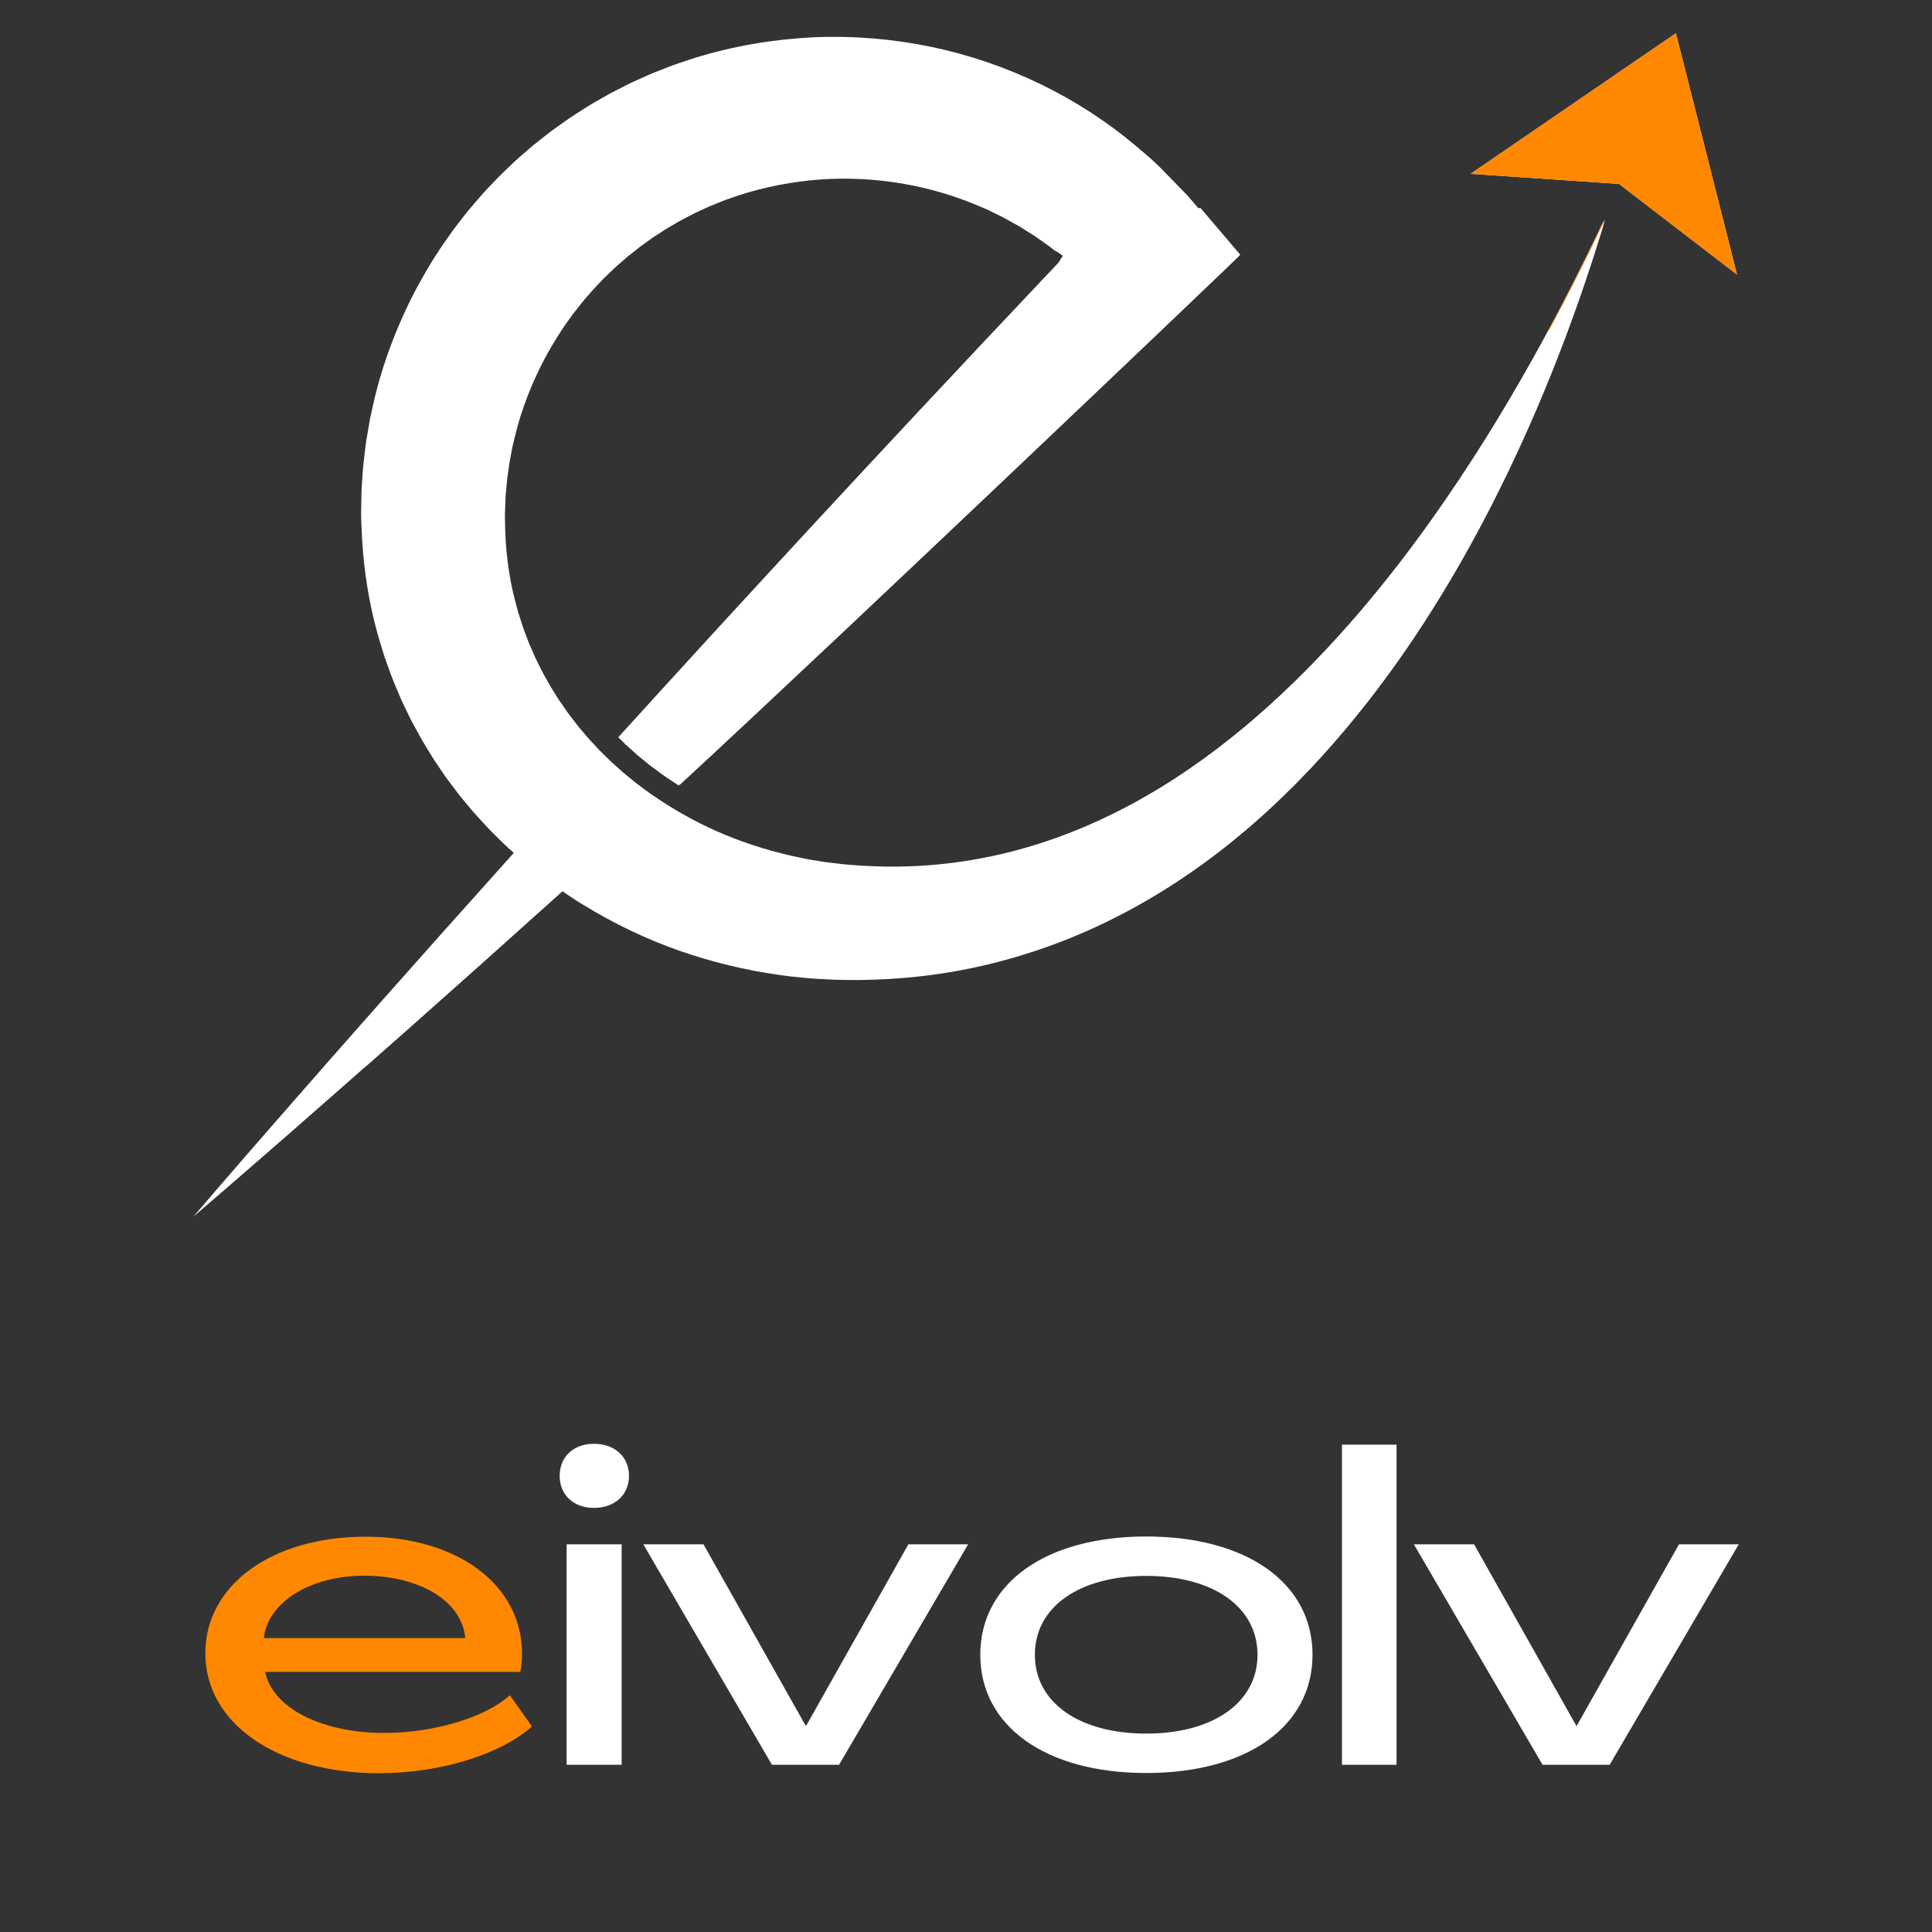 <svg xmlns="http://www.w3.org/2000/svg" xmlns:xlink="http://www.w3.org/1999/xlink" width="1080" zoomAndPan="magnify" viewBox="0 0 810 810" height="1080" preserveAspectRatio="xMidYMid meet" version="1.0"><rect x="0" y="0" width="810" height="810" fill="#333333" stroke="none"/><defs><g/><clipPath id="42ad727137"><path d="M 81 357 L 236 357 L 236 510.141 L 81 510.141 Z M 81 357 " clip-rule="nonzero"/></clipPath><clipPath id="fa296a9fc3"><path d="M 616 13.945 L 728.211 13.945 L 728.211 116 L 616 116 Z M 616 13.945 " clip-rule="nonzero"/></clipPath><clipPath id="f9498f5ff6"><path d="M 614.504 15 L 673 15 L 673 138.406 L 614.504 138.406 Z M 614.504 15 " clip-rule="nonzero"/></clipPath><clipPath id="c5f5559f5b"><path d="M 616 13.945 L 728.219 13.945 L 728.219 116 L 616 116 Z M 616 13.945 " clip-rule="nonzero"/></clipPath><clipPath id="055b5000d5"><path d="M 151 87.258 L 673 87.258 L 673 411 L 151 411 Z M 151 87.258 " clip-rule="nonzero"/></clipPath><clipPath id="3cade44cc9"><path d="M 84.32 357 L 237 357 L 237 447.375 L 84.32 447.375 Z M 84.32 357 " clip-rule="nonzero"/></clipPath><clipPath id="096b348c4a"><path d="M 617 87.258 L 685.066 87.258 L 685.066 115 L 617 115 Z M 617 87.258 " clip-rule="nonzero"/></clipPath></defs><g fill="#ffffff" fill-opacity="1"><g transform="translate(228.655, 739.891)"><g><path d="M 20.34 -107.695 C 29.059 -107.695 35.051 -113.145 35.051 -121.137 C 35.051 -129.125 29.059 -134.574 20.34 -134.574 C 11.805 -134.574 5.992 -129.125 5.992 -121.137 C 5.992 -113.145 11.805 -107.695 20.34 -107.695 Z M 8.898 0 L 31.965 0 L 31.965 -92.441 L 8.898 -92.441 Z M 8.898 0 "/></g></g></g><g fill="#ffffff" fill-opacity="1"><g transform="translate(269.697, 739.891)"><g><path d="M 53.938 0 L 82.09 0 L 136.211 -92.441 L 111.148 -92.441 L 68.285 -16.344 L 68.105 -16.344 L 25.242 -92.441 L 0 -92.441 Z M 53.938 0 "/></g></g></g><g fill="#ffffff" fill-opacity="1"><g transform="translate(405.901, 739.891)"><g><path d="M 74.645 3.449 C 116.957 3.449 144.383 -16.164 144.383 -46.129 C 144.383 -76.094 116.957 -95.711 74.645 -95.711 C 32.508 -95.711 5.086 -76.094 5.086 -46.129 C 5.086 -16.164 32.508 3.449 74.645 3.449 Z M 74.645 -13.074 C 46.492 -13.074 27.969 -26.152 27.969 -46.129 C 27.969 -66.105 46.492 -79.184 74.645 -79.184 C 102.793 -79.184 121.316 -66.105 121.316 -46.129 C 121.316 -26.152 102.793 -13.074 74.645 -13.074 Z M 74.645 -13.074 "/></g></g></g><g fill="#ffffff" fill-opacity="1"><g transform="translate(555.363, 739.891)"><g><path d="M 7.266 0 L 30.148 0 L 30.148 -134.211 L 7.266 -134.211 Z M 7.266 0 "/></g></g></g><g fill="#ffffff" fill-opacity="1"><g transform="translate(592.773, 739.891)"><g><path d="M 53.938 0 L 82.09 0 L 136.211 -92.441 L 111.148 -92.441 L 68.285 -16.344 L 68.105 -16.344 L 25.242 -92.441 L 0 -92.441 Z M 53.938 0 "/></g></g></g><path fill="#ffffff" d="M 670.477 96.457 C 669.199 99.109 667.309 103.062 664.758 108.203 C 659.668 118.484 652.055 133.594 641.426 152.496 C 630.781 171.375 617.125 194.102 599.406 218.918 C 590.566 231.324 580.633 244.191 569.516 257.203 C 558.359 270.168 545.98 283.254 532.121 295.797 C 518.262 308.328 502.906 320.309 485.926 330.676 C 468.957 341.043 450.348 349.754 430.398 355.594 C 410.457 361.441 389.211 364.406 367.324 363.691 C 365.957 363.641 364.59 363.586 363.219 363.523 L 361.156 363.445 L 359.098 363.285 C 356.355 363.051 353.551 362.926 350.879 362.551 C 348.176 362.223 345.461 361.961 342.77 361.461 C 341.426 361.25 340.074 361.027 338.723 360.816 C 337.371 360.59 336.035 360.266 334.691 360 C 323.949 357.797 313.324 354.57 303.047 350.305 C 293.969 346.512 285.199 341.84 276.879 336.418 C 275.797 335.711 274.719 334.996 273.648 334.262 C 271.281 332.738 269.102 330.965 266.824 329.309 L 265.977 328.68 L 263.527 326.664 C 262.445 325.762 261.332 324.902 260.27 323.973 C 259.223 323.031 258.176 322.09 257.129 321.148 L 255.547 319.742 L 254.043 318.254 C 253.492 317.711 252.941 317.172 252.391 316.629 C 251.934 316.184 251.477 315.734 251.016 315.281 C 250.023 314.277 249.094 313.215 248.125 312.188 C 246.152 310.16 244.379 307.957 242.543 305.801 C 241.598 304.746 240.781 303.59 239.91 302.469 C 239.059 301.34 238.172 300.238 237.336 299.09 C 236.531 297.93 235.727 296.77 234.918 295.598 L 233.703 293.855 L 232.582 292.047 C 231.828 290.852 231.074 289.652 230.32 288.449 C 229.605 287.219 228.934 285.965 228.234 284.734 C 226.777 282.289 225.613 279.695 224.316 277.164 C 223.98 276.539 223.699 275.883 223.418 275.227 L 222.566 273.273 L 221.707 271.316 C 221.414 270.668 221.129 270.016 220.895 269.34 C 219.914 266.664 218.789 264.031 217.988 261.281 C 217.555 259.918 217.086 258.562 216.672 257.195 C 216.301 255.812 215.93 254.426 215.559 253.035 C 212.582 241.945 211.23 230.336 211.145 218.559 L 211.109 216.348 C 211.098 215.613 211.16 214.875 211.184 214.137 C 211.238 212.656 211.293 211.18 211.348 209.703 C 211.355 208.965 211.418 208.23 211.496 207.488 L 211.695 205.285 C 211.844 203.812 211.906 202.328 212.113 200.867 C 212.316 199.398 212.523 197.934 212.727 196.465 C 212.836 195.73 212.906 194.996 213.039 194.27 L 213.457 192.086 C 213.73 190.625 214.004 189.168 214.277 187.707 C 214.625 186.273 214.977 184.82 215.324 183.379 C 218.086 171.816 222.559 160.629 228.203 149.996 C 231.125 144.742 234.223 139.543 237.824 134.656 C 239.523 132.145 241.477 129.812 243.34 127.41 C 244.273 126.211 245.324 125.102 246.305 123.938 C 247.305 122.789 248.273 121.609 249.355 120.535 L 252.508 117.215 C 253.57 116.129 254.707 115.113 255.797 114.051 L 257.441 112.469 C 257.98 111.938 258.582 111.465 259.148 110.961 L 262.578 107.969 C 263.75 107.008 264.957 106.086 266.137 105.145 L 267.914 103.73 C 268.512 103.27 269.145 102.848 269.754 102.402 L 273.43 99.758 L 277.223 97.293 L 279.113 96.059 C 279.754 95.672 280.41 95.305 281.059 94.926 L 284.949 92.648 L 288.938 90.57 L 290.922 89.527 C 291.594 89.195 292.281 88.902 292.957 88.582 L 297.023 86.703 C 298.395 86.109 299.789 85.59 301.168 85.016 C 303.902 83.82 306.754 82.973 309.543 81.953 C 320.84 78.273 332.523 76.09 344.266 75.223 C 356.035 74.461 367.809 75.102 379.207 77.125 C 390.617 79.141 401.688 82.52 412.152 87.125 C 413.492 87.641 414.754 88.309 416.035 88.93 C 417.324 89.555 418.605 90.176 419.887 90.797 C 421.176 91.418 422.383 92.172 423.637 92.844 C 424.883 93.535 426.125 94.223 427.367 94.91 C 428.566 95.672 429.77 96.426 430.969 97.184 L 432.773 98.316 C 433.379 98.684 433.98 99.055 434.547 99.477 C 435.707 100.297 436.859 101.113 438.016 101.926 C 439.172 102.742 440.348 103.527 441.434 104.438 L 442.258 105.094 C 442.461 105.25 442.391 105.191 442.414 105.203 L 442.438 105.203 C 442.484 105.211 442.508 105.203 442.566 105.227 C 442.723 105.305 442.867 105.395 443.02 105.48 C 443.328 105.668 443.66 105.859 443.988 106.094 C 444.328 106.32 444.676 106.562 445.023 106.848 C 445.195 106.98 445.395 107.129 445.555 107.277 L 445.297 107.699 C 444.938 108.297 444.516 108.957 444.016 109.691 L 443.637 110.258 L 443.582 110.332 C 443.547 110.371 443.605 110.328 443.414 110.523 L 442.574 111.414 L 440.906 113.176 C 438.68 115.527 436.461 117.871 434.254 120.207 C 368.336 189.945 309.301 253.961 259.219 309.113 L 261.145 311 L 262.492 312.328 L 263.879 313.57 L 266.996 316.375 C 267.539 316.848 268.105 317.305 268.668 317.758 C 269.121 318.125 269.574 318.492 270.023 318.867 L 272.227 320.68 L 272.824 321.121 C 273.621 321.703 274.41 322.297 275.191 322.883 C 276.574 323.926 277.879 324.918 279.133 325.715 L 279.383 325.891 C 280.387 326.578 281.402 327.254 282.422 327.914 L 284.59 329.328 C 354.363 264.941 517.469 109.418 519.316 107.383 C 519.555 107.246 519.207 107.102 519.156 106.961 L 518.793 106.531 L 518.066 105.68 L 516.613 103.969 L 513.703 100.539 C 509.832 95.992 505.945 91.434 502.051 86.859 L 499.129 83.438 C 498.637 82.871 498.176 82.293 497.641 81.738 L 496.027 80.082 C 493.859 77.859 491.691 75.641 489.523 73.418 L 486.254 70.074 C 485.141 68.965 483.957 67.902 482.809 66.816 C 481.613 65.734 480.312 64.672 479.074 63.598 L 476.195 61.148 C 452.277 40.969 422.543 26.348 390.398 19.648 C 374.332 16.297 357.727 14.93 341.062 15.633 C 324.387 16.441 307.59 19.246 291.305 24.273 C 287.27 25.629 283.176 26.855 279.215 28.48 C 277.227 29.262 275.219 30.008 273.242 30.828 C 271.281 31.703 269.324 32.57 267.367 33.445 C 266.387 33.895 265.398 34.312 264.438 34.781 L 261.559 36.23 C 259.641 37.203 257.715 38.168 255.812 39.168 C 253.938 40.238 252.066 41.297 250.191 42.363 C 249.258 42.906 248.316 43.426 247.391 43.988 L 244.656 45.715 C 242.836 46.879 241.004 48.035 239.195 49.223 C 237.43 50.473 235.664 51.719 233.895 52.969 C 233.012 53.594 232.117 54.211 231.254 54.867 L 228.688 56.859 C 226.984 58.203 225.258 59.527 223.578 60.898 L 218.637 65.168 C 217.82 65.887 216.977 66.574 216.188 67.328 L 213.816 69.57 C 212.246 71.086 210.637 72.562 209.109 74.121 L 204.582 78.859 C 203.051 80.422 201.641 82.09 200.207 83.742 C 198.797 85.402 197.32 87.02 195.973 88.727 C 193.285 92.164 190.535 95.543 188.086 99.145 C 182.98 106.184 178.527 113.648 174.422 121.254 C 166.406 136.562 160.23 152.762 156.496 169.406 C 156.039 171.48 155.578 173.559 155.117 175.633 C 154.758 177.73 154.398 179.824 154.039 181.91 L 153.508 185.051 C 153.348 186.098 153.242 187.145 153.105 188.199 C 152.859 190.297 152.613 192.395 152.363 194.488 C 152.125 196.586 152.039 198.695 151.883 200.793 L 151.672 203.938 C 151.598 204.984 151.539 206.031 151.535 207.082 C 151.5 209.18 151.465 211.273 151.43 213.363 C 151.426 214.414 151.379 215.453 151.41 216.496 L 151.516 219.633 C 152.012 236.316 154.453 252.949 159.195 268.793 C 159.797 270.77 160.398 272.746 160.996 274.715 C 161.652 276.672 162.371 278.602 163.062 280.535 C 164.383 284.434 166.062 288.18 167.629 291.953 C 168.012 292.898 168.445 293.828 168.895 294.742 L 170.215 297.508 L 171.539 300.258 C 171.977 301.18 172.422 302.094 172.918 302.977 C 174.875 306.539 176.723 310.148 178.891 313.551 C 179.945 315.273 180.977 317.004 182.062 318.695 C 183.191 320.355 184.32 322.016 185.445 323.672 L 187.141 326.148 L 188.941 328.547 C 190.145 330.133 191.348 331.727 192.547 333.305 C 193.777 334.863 195.074 336.371 196.336 337.895 C 197.613 339.402 198.848 340.953 200.207 342.379 C 202.871 345.285 205.5 348.203 208.332 350.906 C 209.73 352.27 211.094 353.668 212.523 354.984 C 213.488 355.855 214.453 356.719 215.418 357.59 C 215.898 358.023 216.379 358.449 216.859 358.887 L 219.027 360.82 L 221.27 362.656 C 222.766 363.879 224.258 365.094 225.75 366.309 C 227.258 367.504 228.82 368.617 230.352 369.77 L 232.656 371.469 L 233.812 372.324 L 234.996 373.125 C 235.25 373.293 235.5 373.465 235.754 373.633 C 238.664 375.582 241.527 377.594 244.531 379.348 C 257.414 387.262 270.906 393.695 284.691 398.551 C 298.48 403.383 312.52 406.742 326.488 408.707 C 328.234 408.938 329.973 409.227 331.719 409.406 C 333.465 409.578 335.211 409.746 336.953 409.918 C 340.426 410.312 343.902 410.449 347.363 410.629 C 350.84 410.859 354.203 410.812 357.594 410.867 L 360.125 410.891 L 362.66 410.828 C 364.348 410.781 366.027 410.734 367.707 410.688 C 381.141 410.176 394.359 408.59 407.117 405.93 C 419.871 403.289 432.176 399.637 443.863 395.188 C 467.262 386.277 488.094 374.188 506.277 360.727 C 524.473 347.25 540.117 332.426 553.738 317.422 C 567.371 302.402 579.035 287.172 589.254 272.344 C 599.414 257.477 608.184 243.023 615.777 229.242 C 630.988 201.672 641.859 176.988 650.047 156.625 C 658.199 136.242 663.637 120.141 667.195 109.191 C 668.977 103.715 670.258 99.523 671.117 96.707 C 671.965 93.883 672.402 92.438 672.402 92.438 C 672.402 92.438 671.746 93.805 670.477 96.457 " fill-opacity="1" fill-rule="nonzero"/><g clip-path="url(#42ad727137)"><path fill="#ffffff" d="M 233.812 372.324 L 232.656 371.469 L 230.352 369.77 C 228.82 368.617 227.258 367.504 225.75 366.309 C 224.258 365.094 222.766 363.879 221.27 362.656 L 219.027 360.82 L 216.859 358.887 C 216.379 358.449 215.898 358.023 215.418 357.59 C 130.695 451.875 81.035 510.125 81.035 510.125 C 81.035 510.125 140.195 459.645 235.754 373.633 C 235.5 373.465 235.25 373.293 234.996 373.125 L 233.812 372.324 " fill-opacity="1" fill-rule="nonzero"/></g><g clip-path="url(#fa296a9fc3)"><path fill="#ffffff" d="M 702.633 13.949 L 616.555 72.871 L 678.777 77.105 L 728.242 115.113 L 702.633 13.949 " fill-opacity="1" fill-rule="nonzero"/></g><g clip-path="url(#f9498f5ff6)"><path fill="#ff8800" d="M 670.48 96.457 C 669.203 99.109 667.312 103.062 664.762 108.203 C 659.672 118.484 652.059 133.594 641.43 152.496 C 630.789 171.375 617.129 194.102 599.414 218.918 C 590.57 231.324 580.637 244.191 569.52 257.203 C 558.363 270.168 545.984 283.254 532.125 295.797 C 518.266 308.328 502.914 320.309 485.93 330.676 C 468.961 341.043 450.352 349.754 430.402 355.594 C 410.461 361.441 389.215 364.406 367.328 363.691 C 365.961 363.641 364.594 363.586 363.223 363.523 L 361.164 363.445 L 359.102 363.285 C 356.359 363.051 353.559 362.926 350.883 362.551 C 348.18 362.223 345.465 361.961 342.773 361.461 C 341.43 361.25 340.078 361.027 338.727 360.816 C 337.375 360.59 336.043 360.266 334.695 360 C 323.953 357.797 313.328 354.57 303.055 350.305 C 293.973 346.512 285.203 341.84 276.883 336.418 C 275.801 335.711 274.723 334.996 273.656 334.262 C 271.289 332.738 269.105 330.965 266.828 329.309 L 265.98 328.68 L 265.164 328.008 L 263.535 326.664 C 262.453 325.762 261.336 324.902 260.277 323.973 C 259.227 323.031 258.18 322.09 257.133 321.148 L 255.551 319.742 L 254.047 318.254 C 253.496 317.711 252.945 317.172 252.395 316.629 C 251.941 316.184 251.48 315.734 251.023 315.281 C 250.027 314.277 249.098 313.215 248.129 312.188 C 246.156 310.16 244.383 307.957 242.547 305.801 C 241.602 304.746 240.785 303.59 239.918 302.469 C 239.062 301.34 238.176 300.238 237.34 299.09 C 236.539 297.93 235.73 296.77 234.926 295.598 L 233.707 293.855 L 232.586 292.047 C 231.832 290.852 231.082 289.652 230.324 288.449 C 229.609 287.219 228.941 285.965 228.238 284.734 C 226.781 282.289 225.621 279.695 224.32 277.164 C 223.984 276.539 223.703 275.883 223.426 275.227 L 222.574 273.273 L 221.711 271.316 C 221.418 270.668 221.133 270.016 220.898 269.34 C 219.918 266.664 218.797 264.031 217.992 261.281 C 217.559 259.918 217.09 258.562 216.676 257.195 C 216.305 255.812 215.938 254.426 215.562 253.035 C 212.586 241.945 211.234 230.336 211.148 218.559 L 211.113 216.348 C 211.105 215.613 211.168 214.875 211.188 214.137 C 211.242 212.656 211.297 211.18 211.355 209.703 C 211.363 208.965 211.426 208.23 211.5 207.488 L 211.699 205.285 C 211.848 203.812 211.91 202.328 212.117 200.867 C 212.32 199.398 212.527 197.934 212.734 196.465 C 212.84 195.73 212.914 194.996 213.043 194.27 L 213.461 192.086 C 213.738 190.625 214.012 189.168 214.285 187.707 C 214.629 186.273 214.98 184.82 215.328 183.379 C 218.09 171.816 222.562 160.629 228.207 149.996 C 231.129 144.742 234.23 139.543 237.828 134.656 C 239.527 132.145 241.484 129.812 243.344 127.41 C 244.277 126.211 245.328 125.102 246.309 123.938 C 247.312 122.789 248.277 121.609 249.363 120.535 L 252.512 117.215 C 253.578 116.129 254.711 115.113 255.801 114.051 L 257.445 112.469 C 257.988 111.938 258.586 111.465 259.156 110.961 L 262.586 107.969 C 263.754 107.008 264.961 106.086 266.145 105.145 L 267.918 103.73 C 268.516 103.27 269.148 102.848 269.758 102.402 L 273.434 99.758 L 277.227 97.293 L 279.117 96.059 C 279.758 95.672 280.414 95.305 281.066 94.926 L 284.953 92.648 L 288.941 90.57 L 290.93 89.527 C 291.598 89.195 292.285 88.902 292.965 88.582 L 297.031 86.703 C 298.402 86.109 299.797 85.59 301.172 85.016 C 303.906 83.82 306.762 82.973 309.551 81.953 C 320.844 78.273 332.527 76.09 344.27 75.223 C 356.039 74.461 367.812 75.102 379.215 77.125 C 390.621 79.141 401.695 82.52 412.16 87.125 C 413.5 87.641 414.762 88.309 416.039 88.93 C 417.332 89.555 418.609 90.176 419.895 90.797 C 421.18 91.418 422.387 92.172 423.641 92.844 C 424.891 93.535 426.129 94.223 427.371 94.91 C 428.574 95.672 429.773 96.426 430.977 97.184 L 432.777 98.316 C 433.383 98.684 433.984 99.055 434.551 99.477 C 435.711 100.297 436.867 101.113 438.02 101.926 C 439.176 102.742 440.352 103.527 441.438 104.438 L 442.266 105.094 C 442.465 105.25 442.398 105.191 442.418 105.203 L 442.445 105.203 C 442.492 105.211 442.512 105.203 442.57 105.227 C 442.727 105.305 442.871 105.395 443.027 105.48 C 443.332 105.668 443.668 105.859 443.992 106.094 C 444.332 106.32 444.68 106.562 445.027 106.848 C 445.203 106.98 445.398 107.129 445.562 107.277 L 445.301 107.699 C 444.941 108.297 444.523 108.957 444.02 109.691 L 443.641 110.258 L 443.586 110.332 C 443.551 110.371 443.613 110.328 443.418 110.523 L 442.578 111.414 L 440.91 113.176 C 438.684 115.527 436.469 117.871 434.258 120.207 C 368.34 189.945 309.305 253.961 259.223 309.113 L 261.148 311 L 262.496 312.328 L 263.883 313.57 L 267.004 316.375 C 267.547 316.848 268.109 317.305 268.672 317.758 C 269.125 318.125 269.582 318.492 270.027 318.867 L 272.23 320.68 L 272.828 321.121 C 273.625 321.703 274.414 322.297 275.199 322.883 C 276.578 323.926 277.883 324.918 279.137 325.715 L 279.391 325.891 C 280.391 326.578 281.406 327.254 282.426 327.914 L 284.594 329.328 C 354.367 264.941 517.473 109.418 519.32 107.383 C 519.559 107.246 519.215 107.102 519.16 106.961 L 518.801 106.531 L 518.07 105.68 L 516.617 103.969 L 513.707 100.539 C 509.84 95.992 505.949 91.434 502.059 86.859 L 499.137 83.438 C 498.645 82.871 498.184 82.293 497.648 81.738 L 496.035 80.082 C 493.867 77.859 491.695 75.641 489.527 73.418 L 486.258 70.074 C 485.145 68.965 483.965 67.902 482.812 66.816 C 481.621 65.734 480.32 64.672 479.078 63.598 L 476.199 61.148 C 452.281 40.969 422.547 26.348 390.406 19.648 C 374.336 16.297 357.73 14.93 341.066 15.633 C 324.395 16.441 307.594 19.246 291.309 24.273 C 287.273 25.629 283.18 26.855 279.219 28.48 C 277.23 29.262 275.223 30.008 273.246 30.828 C 271.289 31.703 269.332 32.57 267.371 33.445 C 266.395 33.895 265.406 34.312 264.441 34.781 L 261.562 36.23 C 259.648 37.203 257.723 38.168 255.816 39.168 C 253.945 40.238 252.074 41.297 250.195 42.363 C 249.262 42.906 248.32 43.426 247.398 43.988 L 244.66 45.715 C 242.84 46.879 241.008 48.035 239.203 49.223 C 237.434 50.473 235.668 51.719 233.898 52.969 C 233.016 53.594 232.121 54.211 231.258 54.867 L 228.691 56.859 C 226.988 58.203 225.262 59.527 223.582 60.898 L 218.641 65.168 C 217.824 65.887 216.98 66.574 216.191 67.328 L 213.824 69.57 C 212.25 71.086 210.641 72.562 209.113 74.121 L 204.586 78.859 C 203.055 80.422 201.648 82.09 200.215 83.742 C 198.801 85.402 197.324 87.02 195.977 88.727 C 193.289 92.164 190.543 95.543 188.09 99.145 C 182.984 106.184 178.531 113.648 174.426 121.254 C 166.41 136.562 160.234 152.762 156.504 169.406 C 156.043 171.48 155.582 173.559 155.125 175.633 C 154.766 177.73 154.402 179.824 154.043 181.91 L 153.512 185.051 C 153.352 186.098 153.246 187.145 153.113 188.199 C 152.863 190.297 152.617 192.395 152.367 194.488 C 152.133 196.586 152.047 198.695 151.887 200.793 L 151.68 203.938 C 151.602 204.984 151.543 206.031 151.539 207.082 C 151.504 209.18 151.469 211.273 151.438 213.363 C 151.43 214.414 151.383 215.453 151.414 216.496 L 151.52 219.633 C 152.016 236.316 154.461 252.949 159.199 268.793 C 159.801 270.77 160.402 272.746 161 274.715 C 161.656 276.672 162.375 278.602 163.066 280.535 C 164.387 284.434 166.066 288.18 167.637 291.953 C 168.02 292.898 168.449 293.828 168.898 294.742 L 170.223 297.508 L 171.543 300.258 C 171.984 301.18 172.426 302.094 172.922 302.977 C 174.879 306.539 176.727 310.148 178.895 313.551 C 179.949 315.273 180.984 317.004 182.066 318.695 C 183.195 320.355 184.324 322.016 185.449 323.672 L 187.148 326.148 L 188.945 328.547 C 190.148 330.133 191.352 331.727 192.551 333.305 C 193.785 334.863 195.078 336.371 196.34 337.895 C 197.617 339.402 198.852 340.953 200.211 342.379 C 202.879 345.285 205.504 348.203 208.336 350.906 C 209.734 352.27 211.098 353.668 212.531 354.984 C 213.492 355.855 214.457 356.719 215.422 357.59 C 215.902 358.023 216.383 358.449 216.863 358.887 L 219.031 360.82 L 221.273 362.656 C 222.77 363.879 224.266 365.094 225.754 366.309 C 227.262 367.504 228.824 368.617 230.355 369.77 L 232.664 371.469 L 233.816 372.324 L 235 373.125 C 235.254 373.293 235.508 373.465 235.758 373.633 C 238.672 375.582 241.531 377.594 244.535 379.348 C 257.418 387.262 270.914 393.695 284.695 398.551 C 298.488 403.383 312.523 406.742 326.492 408.707 C 328.238 408.938 329.98 409.227 331.727 409.406 C 333.473 409.578 335.215 409.746 336.957 409.918 C 340.43 410.312 343.906 410.449 347.367 410.629 C 350.848 410.859 354.207 410.812 357.598 410.867 L 360.129 410.891 L 362.664 410.828 C 364.352 410.781 366.031 410.734 367.715 410.688 C 381.145 410.176 394.363 408.59 407.121 405.93 C 419.879 403.289 432.184 399.637 443.867 395.188 C 467.27 386.277 488.102 374.188 506.281 360.727 C 524.48 347.25 540.121 332.426 553.746 317.422 C 567.375 302.402 579.039 287.172 589.258 272.344 C 599.418 257.477 608.188 243.023 615.781 229.242 C 630.992 201.672 641.863 176.988 650.051 156.625 C 658.207 136.242 663.641 120.141 667.199 109.191 C 668.98 103.715 670.262 99.523 671.125 96.707 C 671.969 93.883 672.406 92.438 672.406 92.438 C 672.406 92.438 671.75 93.805 670.48 96.457 " fill-opacity="1" fill-rule="nonzero"/></g><g clip-path="url(#c5f5559f5b)"><path fill="#ff8800" d="M 702.637 13.949 L 616.562 72.871 L 678.785 77.105 L 728.246 115.113 L 702.637 13.949 " fill-opacity="1" fill-rule="nonzero"/></g><g clip-path="url(#055b5000d5)"><path fill="#ffffff" d="M 671.059 95.996 C 669.777 98.648 667.887 102.598 665.34 107.738 C 660.25 118.023 652.637 133.129 642.008 152.031 C 631.363 170.914 617.707 193.637 599.988 218.457 C 591.148 230.859 581.211 243.727 570.094 256.738 C 558.938 269.707 546.562 282.789 532.703 295.336 C 518.844 307.867 503.488 319.844 486.508 330.215 C 469.539 340.582 450.93 349.289 430.977 355.133 C 411.039 360.977 389.789 363.945 367.906 363.23 C 366.539 363.176 365.168 363.121 363.797 363.062 L 361.738 362.98 L 359.676 362.824 C 356.934 362.586 354.133 362.461 351.457 362.086 C 348.758 361.762 346.039 361.5 343.352 361 C 342.004 360.785 340.656 360.566 339.301 360.352 C 337.953 360.125 336.617 359.805 335.273 359.535 C 324.527 357.336 313.902 354.109 303.629 349.844 C 294.547 346.051 285.781 341.375 277.461 335.953 C 276.379 335.246 275.301 334.535 274.23 333.801 C 271.863 332.277 269.684 330.5 267.402 328.844 L 266.559 328.215 L 264.109 326.199 C 263.027 325.301 261.914 324.438 260.852 323.512 C 259.805 322.57 258.758 321.629 257.707 320.688 L 256.129 319.277 L 254.621 317.789 C 254.07 317.246 253.523 316.707 252.973 316.168 C 252.516 315.719 252.059 315.273 251.598 314.816 C 250.602 313.816 249.676 312.754 248.707 311.727 C 246.73 309.699 244.961 307.492 243.121 305.336 C 242.18 304.281 241.363 303.129 240.492 302.008 C 239.641 300.879 238.75 299.777 237.918 298.625 C 237.113 297.465 236.305 296.305 235.5 295.137 L 234.285 293.391 L 233.164 291.586 C 232.41 290.387 231.656 289.188 230.898 287.984 C 230.188 286.758 229.516 285.5 228.816 284.273 C 227.359 281.828 226.195 279.234 224.898 276.699 C 224.562 276.074 224.281 275.422 224 274.766 L 223.148 272.809 L 222.289 270.855 C 221.992 270.207 221.711 269.551 221.477 268.875 C 220.496 266.199 219.371 263.57 218.57 260.816 C 218.137 259.457 217.668 258.102 217.254 256.73 C 216.883 255.352 216.512 253.961 216.141 252.574 C 213.164 241.484 211.809 229.875 211.723 218.098 L 211.691 215.887 C 211.68 215.152 211.742 214.41 211.762 213.676 C 211.816 212.195 211.871 210.719 211.93 209.242 C 211.938 208.5 212 207.766 212.074 207.027 L 212.277 204.82 C 212.426 203.348 212.488 201.863 212.695 200.402 C 212.898 198.934 213.102 197.473 213.309 196.004 C 213.414 195.27 213.488 194.531 213.617 193.805 L 214.039 191.621 C 214.312 190.164 214.586 188.707 214.859 187.242 C 215.207 185.809 215.555 184.359 215.906 182.918 C 218.664 171.352 223.137 160.164 228.785 149.535 C 231.707 144.281 234.805 139.078 238.402 134.191 C 240.105 131.684 242.059 129.352 243.918 126.949 C 244.852 125.746 245.906 124.641 246.887 123.477 C 247.887 122.328 248.855 121.148 249.938 120.07 L 253.09 116.754 C 254.152 115.664 255.285 114.648 256.375 113.59 L 258.02 112.004 C 258.562 111.473 259.164 111.004 259.73 110.5 L 263.16 107.508 C 264.332 106.543 265.539 105.625 266.719 104.684 L 268.492 103.266 C 269.094 102.809 269.723 102.383 270.332 101.938 L 274.008 99.293 L 277.805 96.828 L 279.695 95.598 C 280.336 95.207 280.992 94.844 281.641 94.461 L 285.531 92.184 L 289.52 90.109 L 291.504 89.066 C 292.176 88.73 292.863 88.441 293.539 88.117 L 297.605 86.242 C 298.977 85.648 300.371 85.129 301.746 84.555 C 304.48 83.355 307.336 82.508 310.125 81.488 C 321.422 77.809 333.105 75.625 344.848 74.758 C 356.613 73.996 368.387 74.637 379.789 76.66 C 391.199 78.68 402.27 82.055 412.734 86.664 C 414.074 87.176 415.336 87.844 416.617 88.465 C 417.906 89.09 419.188 89.711 420.469 90.336 C 421.758 90.957 422.965 91.711 424.215 92.383 C 425.465 93.07 426.707 93.762 427.945 94.449 C 429.148 95.207 430.352 95.965 431.551 96.723 L 433.352 97.852 C 433.961 98.219 434.559 98.594 435.129 99.016 C 436.289 99.836 437.441 100.648 438.598 101.465 C 439.75 102.277 440.926 103.066 442.016 103.977 L 442.84 104.629 C 443.039 104.789 442.973 104.73 442.992 104.742 L 443.02 104.742 C 443.066 104.75 443.086 104.742 443.148 104.762 C 443.301 104.84 443.449 104.93 443.602 105.016 C 443.91 105.203 444.242 105.398 444.57 105.633 C 444.91 105.859 445.258 106.098 445.602 106.387 C 445.777 106.52 445.977 106.664 446.137 106.812 L 445.875 107.238 C 445.516 107.832 445.098 108.496 444.598 109.227 L 444.215 109.797 L 444.16 109.871 C 444.129 109.91 444.188 109.863 443.996 110.062 L 443.156 110.953 L 441.488 112.715 C 439.258 115.066 437.043 117.406 434.832 119.742 C 368.918 189.48 309.883 253.5 259.797 308.648 L 261.727 310.539 L 263.07 311.867 L 264.457 313.109 L 267.578 315.914 C 268.121 316.387 268.688 316.84 269.246 317.293 C 269.699 317.664 270.156 318.031 270.605 318.402 L 272.809 320.219 L 273.406 320.66 C 274.203 321.242 274.988 321.836 275.773 322.422 C 277.156 323.465 278.457 324.453 279.711 325.254 L 279.965 325.426 C 280.969 326.113 281.984 326.789 283 327.449 L 285.172 328.867 C 354.945 264.477 518.047 108.953 519.895 106.922 C 520.137 106.785 519.789 106.637 519.738 106.496 L 518.648 105.219 L 517.195 103.508 L 514.285 100.078 C 510.414 95.527 506.523 90.969 502.633 86.395 L 499.711 82.977 C 499.219 82.41 498.758 81.828 498.223 81.277 L 496.609 79.621 C 494.441 77.395 492.273 75.18 490.105 72.957 L 486.832 69.609 C 485.719 68.5 484.539 67.441 483.391 66.352 C 482.195 65.27 480.895 64.207 479.656 63.133 L 476.777 60.684 C 452.855 40.508 423.121 25.887 390.98 19.184 C 374.914 15.832 358.305 14.469 341.645 15.172 C 324.969 15.98 308.172 18.781 291.883 23.812 C 287.852 25.164 283.754 26.395 279.797 28.016 C 277.809 28.797 275.801 29.547 273.82 30.367 C 271.863 31.242 269.906 32.109 267.945 32.984 C 266.969 33.434 265.98 33.852 265.016 34.32 L 262.141 35.77 C 260.223 36.742 258.297 37.703 256.391 38.703 C 254.52 39.773 252.648 40.836 250.773 41.902 C 249.84 42.445 248.895 42.965 247.973 43.523 L 245.234 45.254 C 243.418 46.418 241.586 47.574 239.777 48.758 C 238.012 50.008 236.242 51.258 234.473 52.508 C 233.594 53.133 232.699 53.746 231.832 54.402 L 229.27 56.398 C 227.562 57.742 225.84 59.062 224.156 60.438 L 219.219 64.703 C 218.402 65.426 217.559 66.113 216.77 66.867 L 214.398 69.109 C 212.828 70.625 211.219 72.102 209.688 73.656 L 205.164 78.395 C 203.633 79.957 202.223 81.629 200.789 83.277 C 199.379 84.941 197.902 86.559 196.555 88.266 C 193.863 91.703 191.117 95.082 188.668 98.68 C 183.562 105.723 179.109 113.188 175.004 120.793 C 166.984 136.102 160.812 152.301 157.078 168.945 C 156.621 171.02 156.16 173.094 155.699 175.172 C 155.34 177.27 154.977 179.359 154.617 181.449 L 154.09 184.586 C 153.926 185.633 153.824 186.684 153.688 187.738 C 153.441 189.832 153.191 191.93 152.945 194.027 C 152.707 196.125 152.621 198.234 152.461 200.332 L 152.254 203.473 C 152.18 204.523 152.117 205.57 152.117 206.617 C 152.078 208.715 152.047 210.812 152.012 212.902 C 152.008 213.949 151.961 214.992 151.992 216.035 L 152.094 219.172 C 152.594 235.855 155.035 252.484 159.777 268.328 C 160.379 270.305 160.977 272.281 161.578 274.254 C 162.23 276.207 162.953 278.137 163.641 280.074 C 164.965 283.973 166.641 287.719 168.211 291.492 C 168.594 292.438 169.027 293.367 169.477 294.281 L 170.797 297.047 L 172.121 299.793 C 172.559 300.719 173 301.629 173.5 302.512 C 175.453 306.078 177.301 309.684 179.473 313.086 C 180.527 314.812 181.559 316.539 182.645 318.23 C 183.773 319.891 184.902 321.555 186.027 323.211 L 187.723 325.688 L 189.523 328.082 C 190.727 329.672 191.926 331.262 193.125 332.844 C 194.359 334.398 195.656 335.906 196.918 337.43 C 198.195 338.941 199.43 340.488 200.789 341.918 C 203.453 344.82 206.082 347.742 208.91 350.445 C 210.312 351.805 211.676 353.207 213.105 354.523 C 214.07 355.391 215.035 356.258 216 357.125 C 216.477 357.562 216.961 357.988 217.441 358.422 L 219.609 360.359 L 221.852 362.195 C 223.348 363.418 224.84 364.633 226.332 365.848 C 227.836 367.043 229.402 368.156 230.93 369.305 L 233.238 371.008 L 234.395 371.863 L 235.578 372.664 C 235.832 372.828 236.082 373.004 236.336 373.172 C 239.246 375.117 242.109 377.129 245.109 378.887 C 257.996 386.797 271.488 393.234 285.273 398.086 C 299.062 402.922 313.098 406.281 327.07 408.242 C 328.816 408.477 330.555 408.762 332.301 408.941 C 334.047 409.117 335.793 409.285 337.531 409.457 C 341.008 409.852 344.484 409.984 347.941 410.164 C 351.422 410.398 354.785 410.352 358.172 410.406 L 360.707 410.426 L 363.238 410.367 C 364.926 410.32 366.609 410.273 368.289 410.227 C 381.719 409.711 394.941 408.129 407.695 405.465 C 420.453 402.828 432.758 399.176 444.441 394.723 C 467.844 385.816 488.676 373.723 506.859 360.266 C 525.055 346.785 540.695 331.965 554.32 316.961 C 567.953 301.938 579.617 286.711 589.836 271.883 C 599.996 257.012 608.762 242.559 616.359 228.777 C 631.57 201.211 642.441 176.527 650.629 156.164 C 658.781 135.781 664.219 119.68 667.777 108.727 C 669.559 103.254 670.84 99.059 671.699 96.242 C 672.547 93.418 672.98 91.977 672.98 91.977 C 672.98 91.977 672.328 93.34 671.059 95.996 " fill-opacity="1" fill-rule="nonzero"/></g><g clip-path="url(#3cade44cc9)"><path fill="#ffffff" d="M 234.395 371.863 L 233.238 371.008 L 230.93 369.305 C 229.402 368.156 227.836 367.043 226.332 365.848 C 224.84 364.633 223.348 363.418 221.852 362.195 L 219.609 360.359 L 217.441 358.422 C 216.961 357.988 216.477 357.562 216 357.125 C 131.273 451.41 81.617 509.664 81.617 509.664 C 81.617 509.664 140.777 459.184 236.336 373.172 C 236.082 373.004 235.832 372.828 235.578 372.664 L 234.395 371.863 " fill-opacity="1" fill-rule="nonzero"/></g><g clip-path="url(#096b348c4a)"><path fill="#ffffff" d="M 703.215 13.488 L 617.137 72.41 L 679.359 76.641 L 728.824 114.648 L 703.215 13.488 " fill-opacity="1" fill-rule="nonzero"/></g><g fill="#ff8800" fill-opacity="1"><g transform="translate(81.002, 739.981)"><g><path d="M 77.914 3.449 C 104.066 3.449 129.312 -4.723 142.023 -16.164 L 132.762 -29.242 C 122.773 -20.16 101.523 -13.441 79.91 -13.441 C 54.668 -13.441 33.418 -23.43 30.148 -39.047 L 137.121 -39.047 C 137.668 -41.227 137.848 -44.68 137.848 -46.676 C 137.848 -75.555 110.785 -95.711 72.285 -95.711 C 32.871 -95.711 5.086 -75.371 5.086 -46.855 C 5.086 -17.254 35.414 3.449 77.914 3.449 Z M 29.605 -53.215 C 31.238 -68.289 49.219 -79.367 71.559 -79.367 C 94.258 -79.367 112.602 -69.195 114.055 -53.215 Z M 29.605 -53.215 "/></g></g></g></svg>